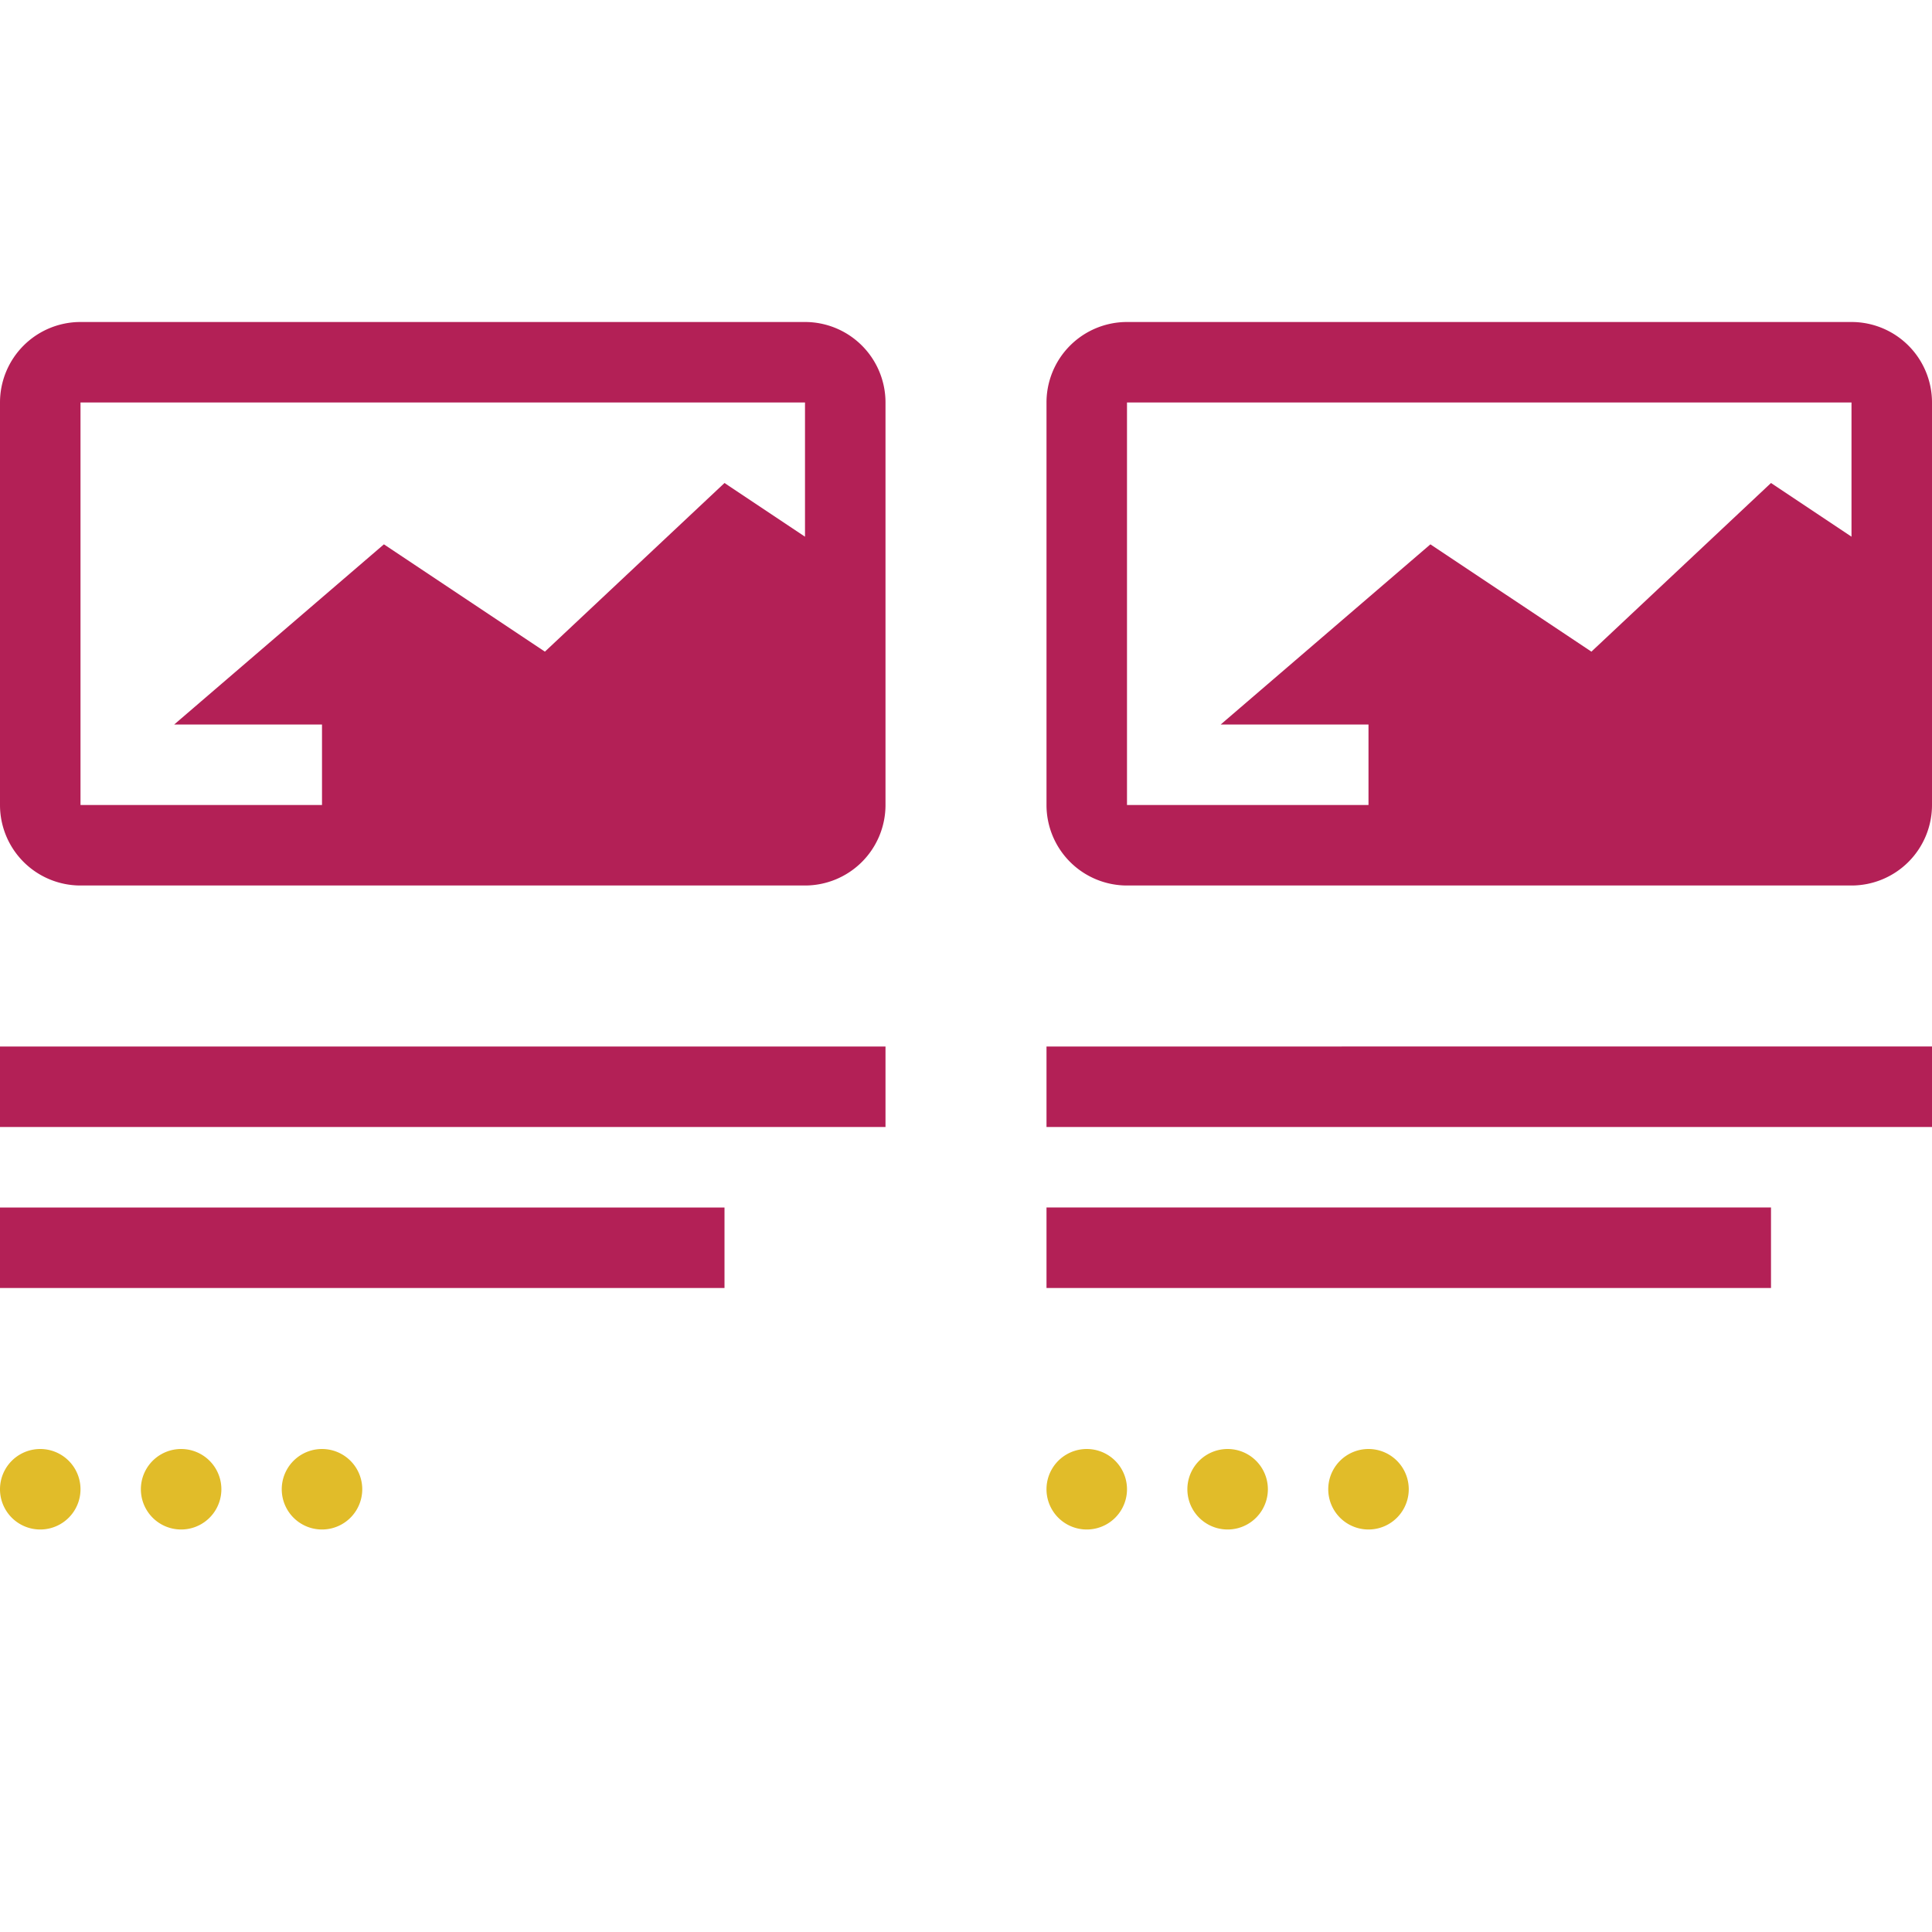 <svg xmlns="http://www.w3.org/2000/svg" width="24" height="24" fill="none"><path fill="#E1BC29" d="M0 18.5a.5.5 0 1 1 1 0 .5.5 0 0 1-1 0ZM13 18.5a.5.5 0 1 1 1 0 .5.5 0 0 1-1 0ZM1.75 18.5a.5.5 0 1 1 1 0 .5.5 0 0 1-1 0ZM14.75 18.5a.5.5 0 1 1 1 0 .5.5 0 0 1-1 0ZM3.5 18.5a.5.5 0 1 1 1 0 .5.5 0 0 1-1 0ZM16.5 18.5a.5.5 0 1 1 1 0 .5.5 0 0 1-1 0Z"/><path fill="#B32056" fill-rule="evenodd" d="M10 5H1v5h3V9H2.164l2.605-2.238 2 1.333L9 6l1 .667V5ZM1 4a1 1 0 0 0-1 1v5a1 1 0 0 0 1 1h9a1 1 0 0 0 1-1V5a1 1 0 0 0-1-1H1Zm10 9H0v1h11v-1Zm-2 2H0v1h9v-1ZM23 5h-9v5h3V9h-1.836l2.605-2.238 2 1.333L22 6l1 .667V5Zm-9-1a1 1 0 0 0-1 1v5a1 1 0 0 0 1 1h9a1 1 0 0 0 1-1V5a1 1 0 0 0-1-1h-9Zm10 9H13v1h11v-1Zm-2 2h-9v1h9v-1Z" clip-rule="evenodd"/></svg>